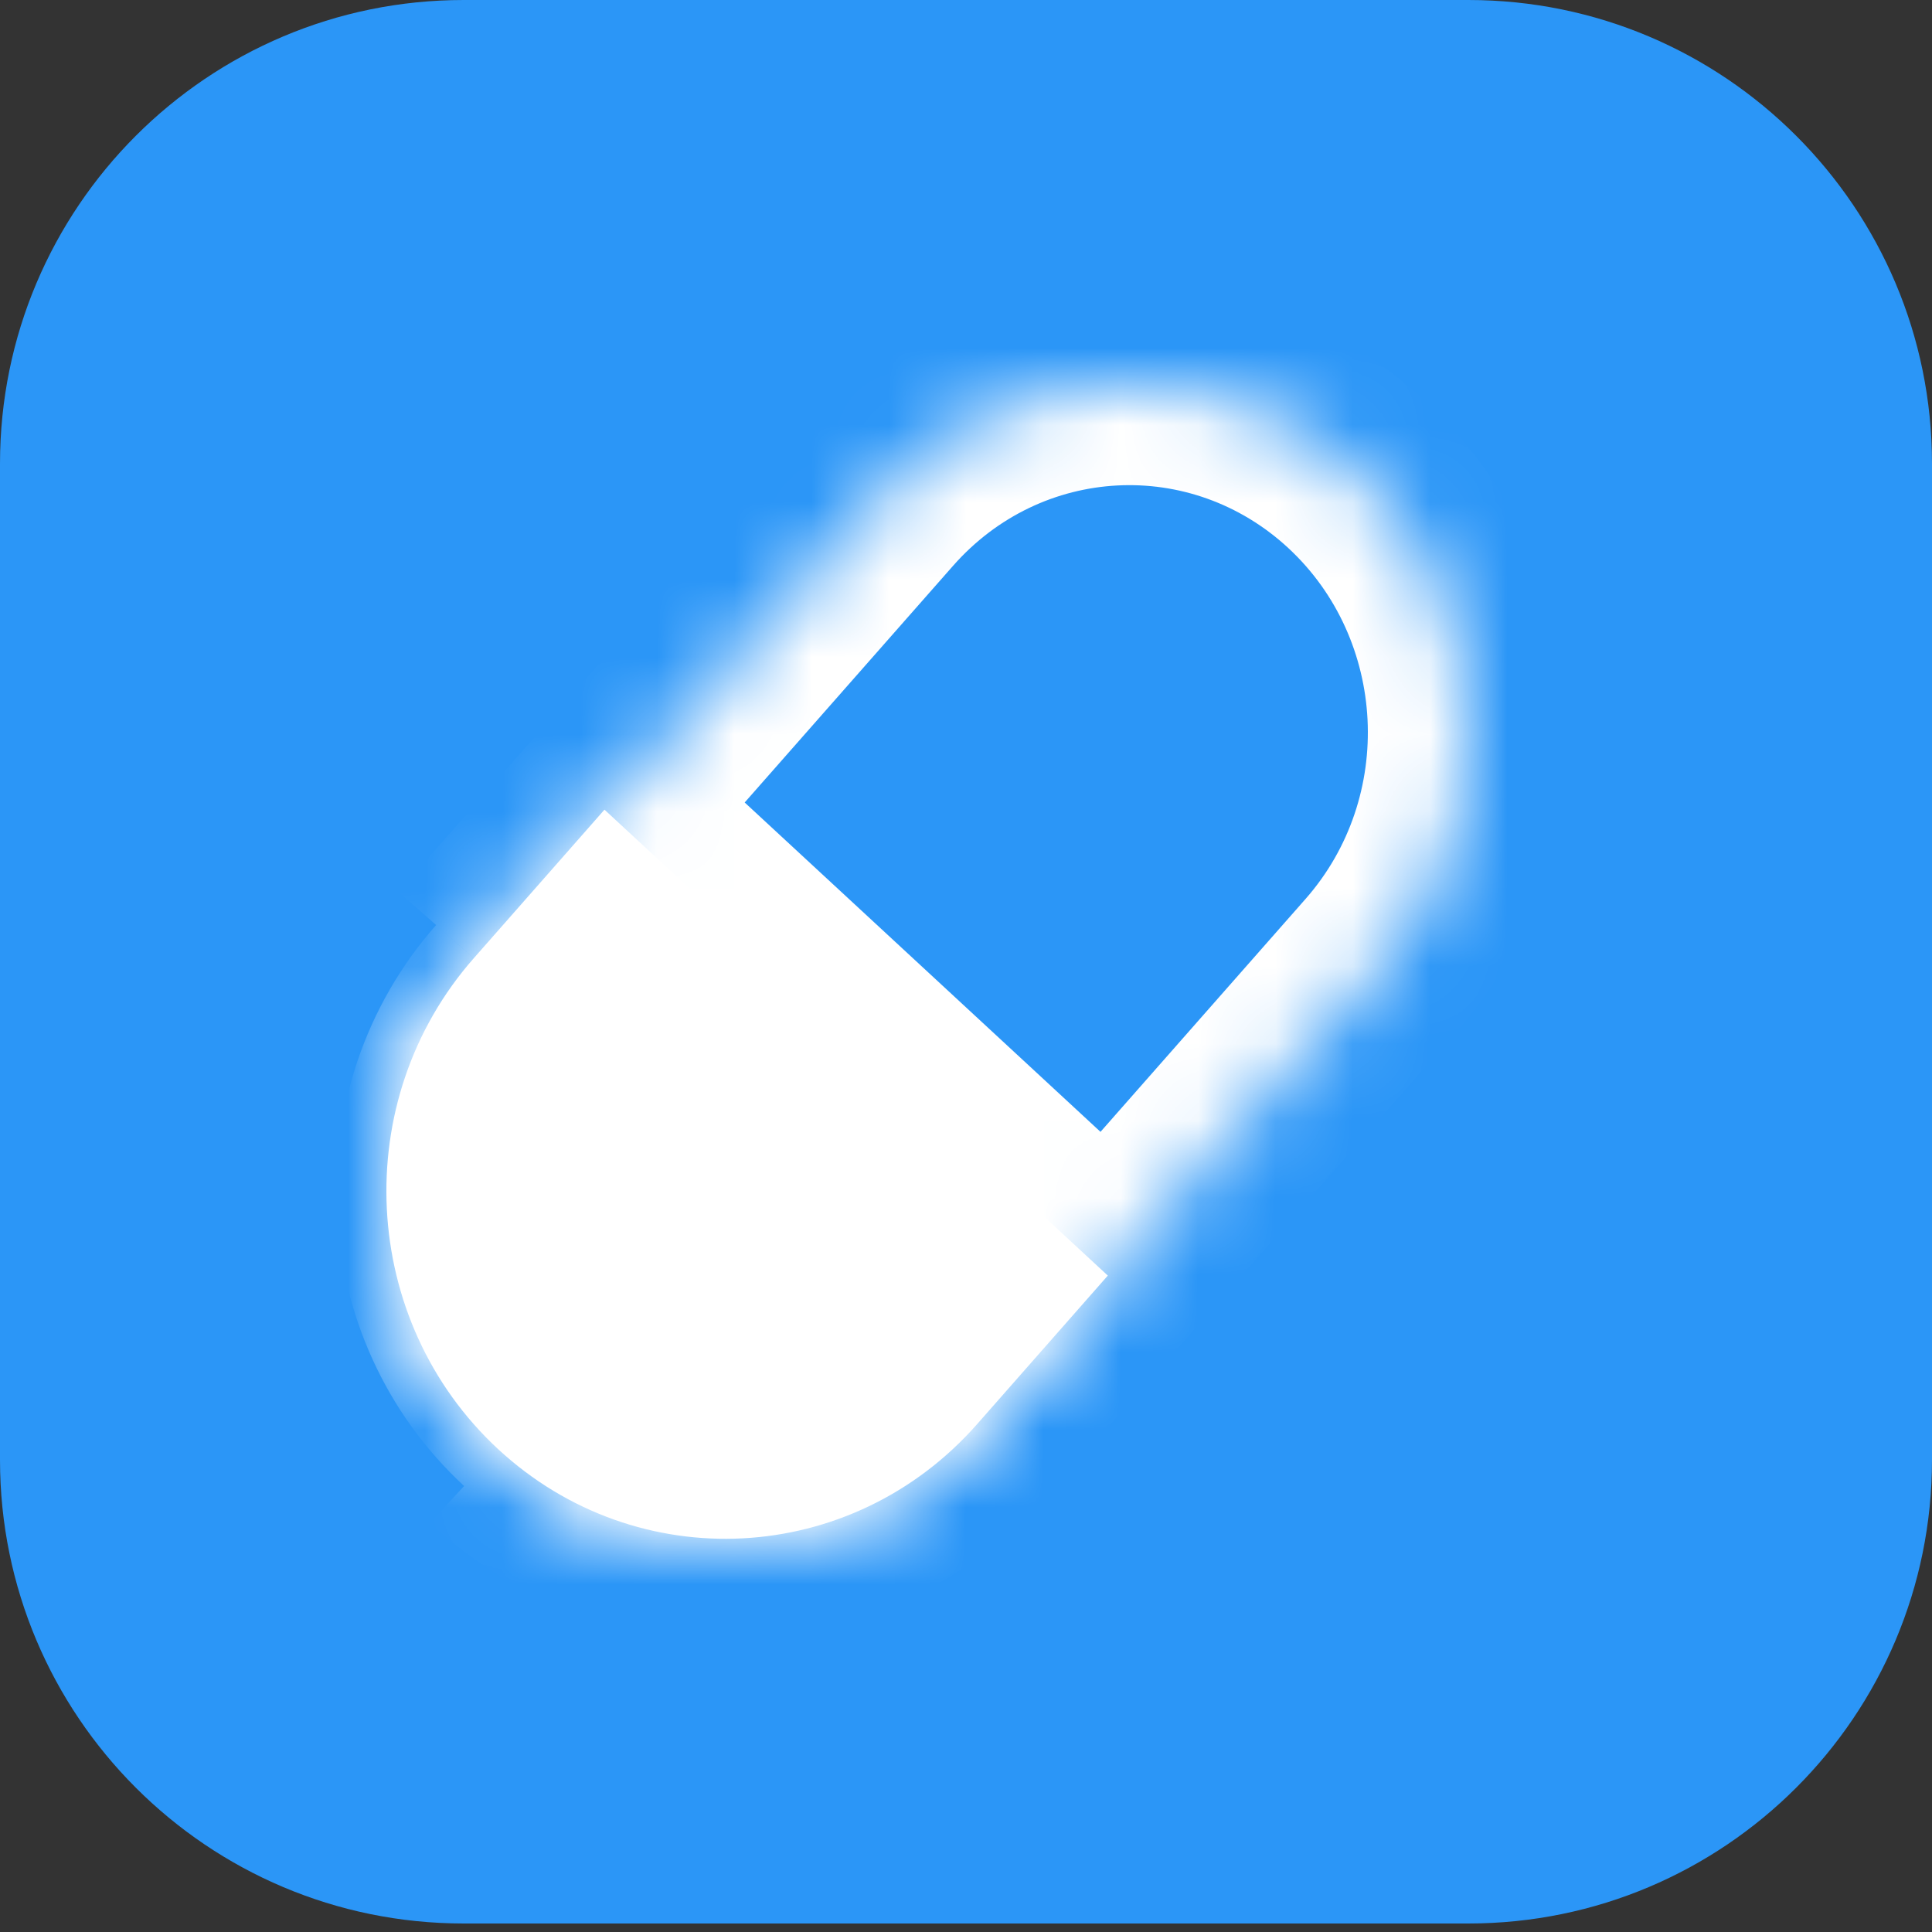 <svg width="25" height="25" viewBox="0 0 25 25" fill="none" xmlns="http://www.w3.org/2000/svg">
<rect x="0" y="0" width="25" height="25" fill="#333333" stroke="none"/>
<path d="M0 6C0 2.686 2.686 0 6 0H19C22.314 0 25 2.686 25 6V18.89C25 22.204 22.314 24.89 19 24.89H6C2.686 24.89 0 22.204 0 18.89V6Z" fill="#2B96F7"/>
<mask id="path-2-inside-1_120_203" fill="white">
<path d="M11.357 6.462C12.981 4.618 15.755 4.473 17.553 6.137C19.351 7.802 19.493 10.647 17.869 12.491L12.643 18.428C11.019 20.272 8.245 20.417 6.447 18.753C4.649 17.088 4.507 14.243 6.131 12.399L11.357 6.462Z"/>
<path d="M7.822 10.477L14.335 16.506L12.644 18.428C11.021 20.272 8.246 20.417 6.447 18.753C4.649 17.088 4.507 14.243 6.131 12.399L7.822 10.477Z"/>
</mask>
<path d="M7.822 10.477L14.335 16.506L12.644 18.428C11.021 20.272 8.246 20.417 6.447 18.753C4.649 17.088 4.507 14.243 6.131 12.399L7.822 10.477Z" fill="white"/>
<path d="M6.889 18.276C5.35 16.851 5.227 14.409 6.618 12.829L5.643 11.97C3.787 14.077 3.947 17.324 6.006 19.23L6.889 18.276ZM6.447 18.753L7.33 17.799L5.564 19.706L6.447 18.753ZM12.643 18.428L13.618 19.287L13.618 19.287L12.643 18.428ZM17.869 12.491L16.894 11.632L16.894 11.632L17.869 12.491ZM11.357 6.462L10.382 5.603L10.382 5.603L11.357 6.462ZM7.822 10.477L8.706 9.523L7.727 8.618L6.847 9.618L7.822 10.477ZM14.335 16.506L15.312 17.365L16.149 16.413L15.219 15.552L14.335 16.506ZM12.644 18.428L13.62 19.287L13.62 19.287L12.644 18.428ZM16.894 11.632L11.667 17.569L13.618 19.287L18.845 13.35L16.894 11.632ZM7.106 13.258L12.333 7.321L10.382 5.603L5.155 11.54L7.106 13.258ZM11.667 17.569C10.524 18.867 8.59 18.965 7.33 17.799L5.564 19.706C7.901 21.87 11.514 21.677 13.618 19.287L11.667 17.569ZM16.67 7.091C17.948 8.275 18.053 10.315 16.894 11.632L18.845 13.35C20.933 10.979 20.754 7.329 18.436 5.184L16.67 7.091ZM18.436 5.184C16.099 3.02 12.486 3.213 10.382 5.603L12.333 7.321C13.476 6.023 15.41 5.925 16.67 7.091L18.436 5.184ZM6.939 11.431L13.453 17.46L15.219 15.552L8.706 9.523L6.939 11.431ZM13.36 15.647L11.668 17.569L13.62 19.287L15.312 17.365L13.36 15.647ZM7.106 13.258L8.798 11.336L6.847 9.618L5.155 11.54L7.106 13.258ZM11.669 17.569C10.526 18.867 8.59 18.965 7.33 17.799L5.564 19.707C7.901 21.87 11.516 21.677 13.62 19.287L11.669 17.569Z" fill="white" mask="url(#path-2-inside-1_120_203)"/>
</svg>
